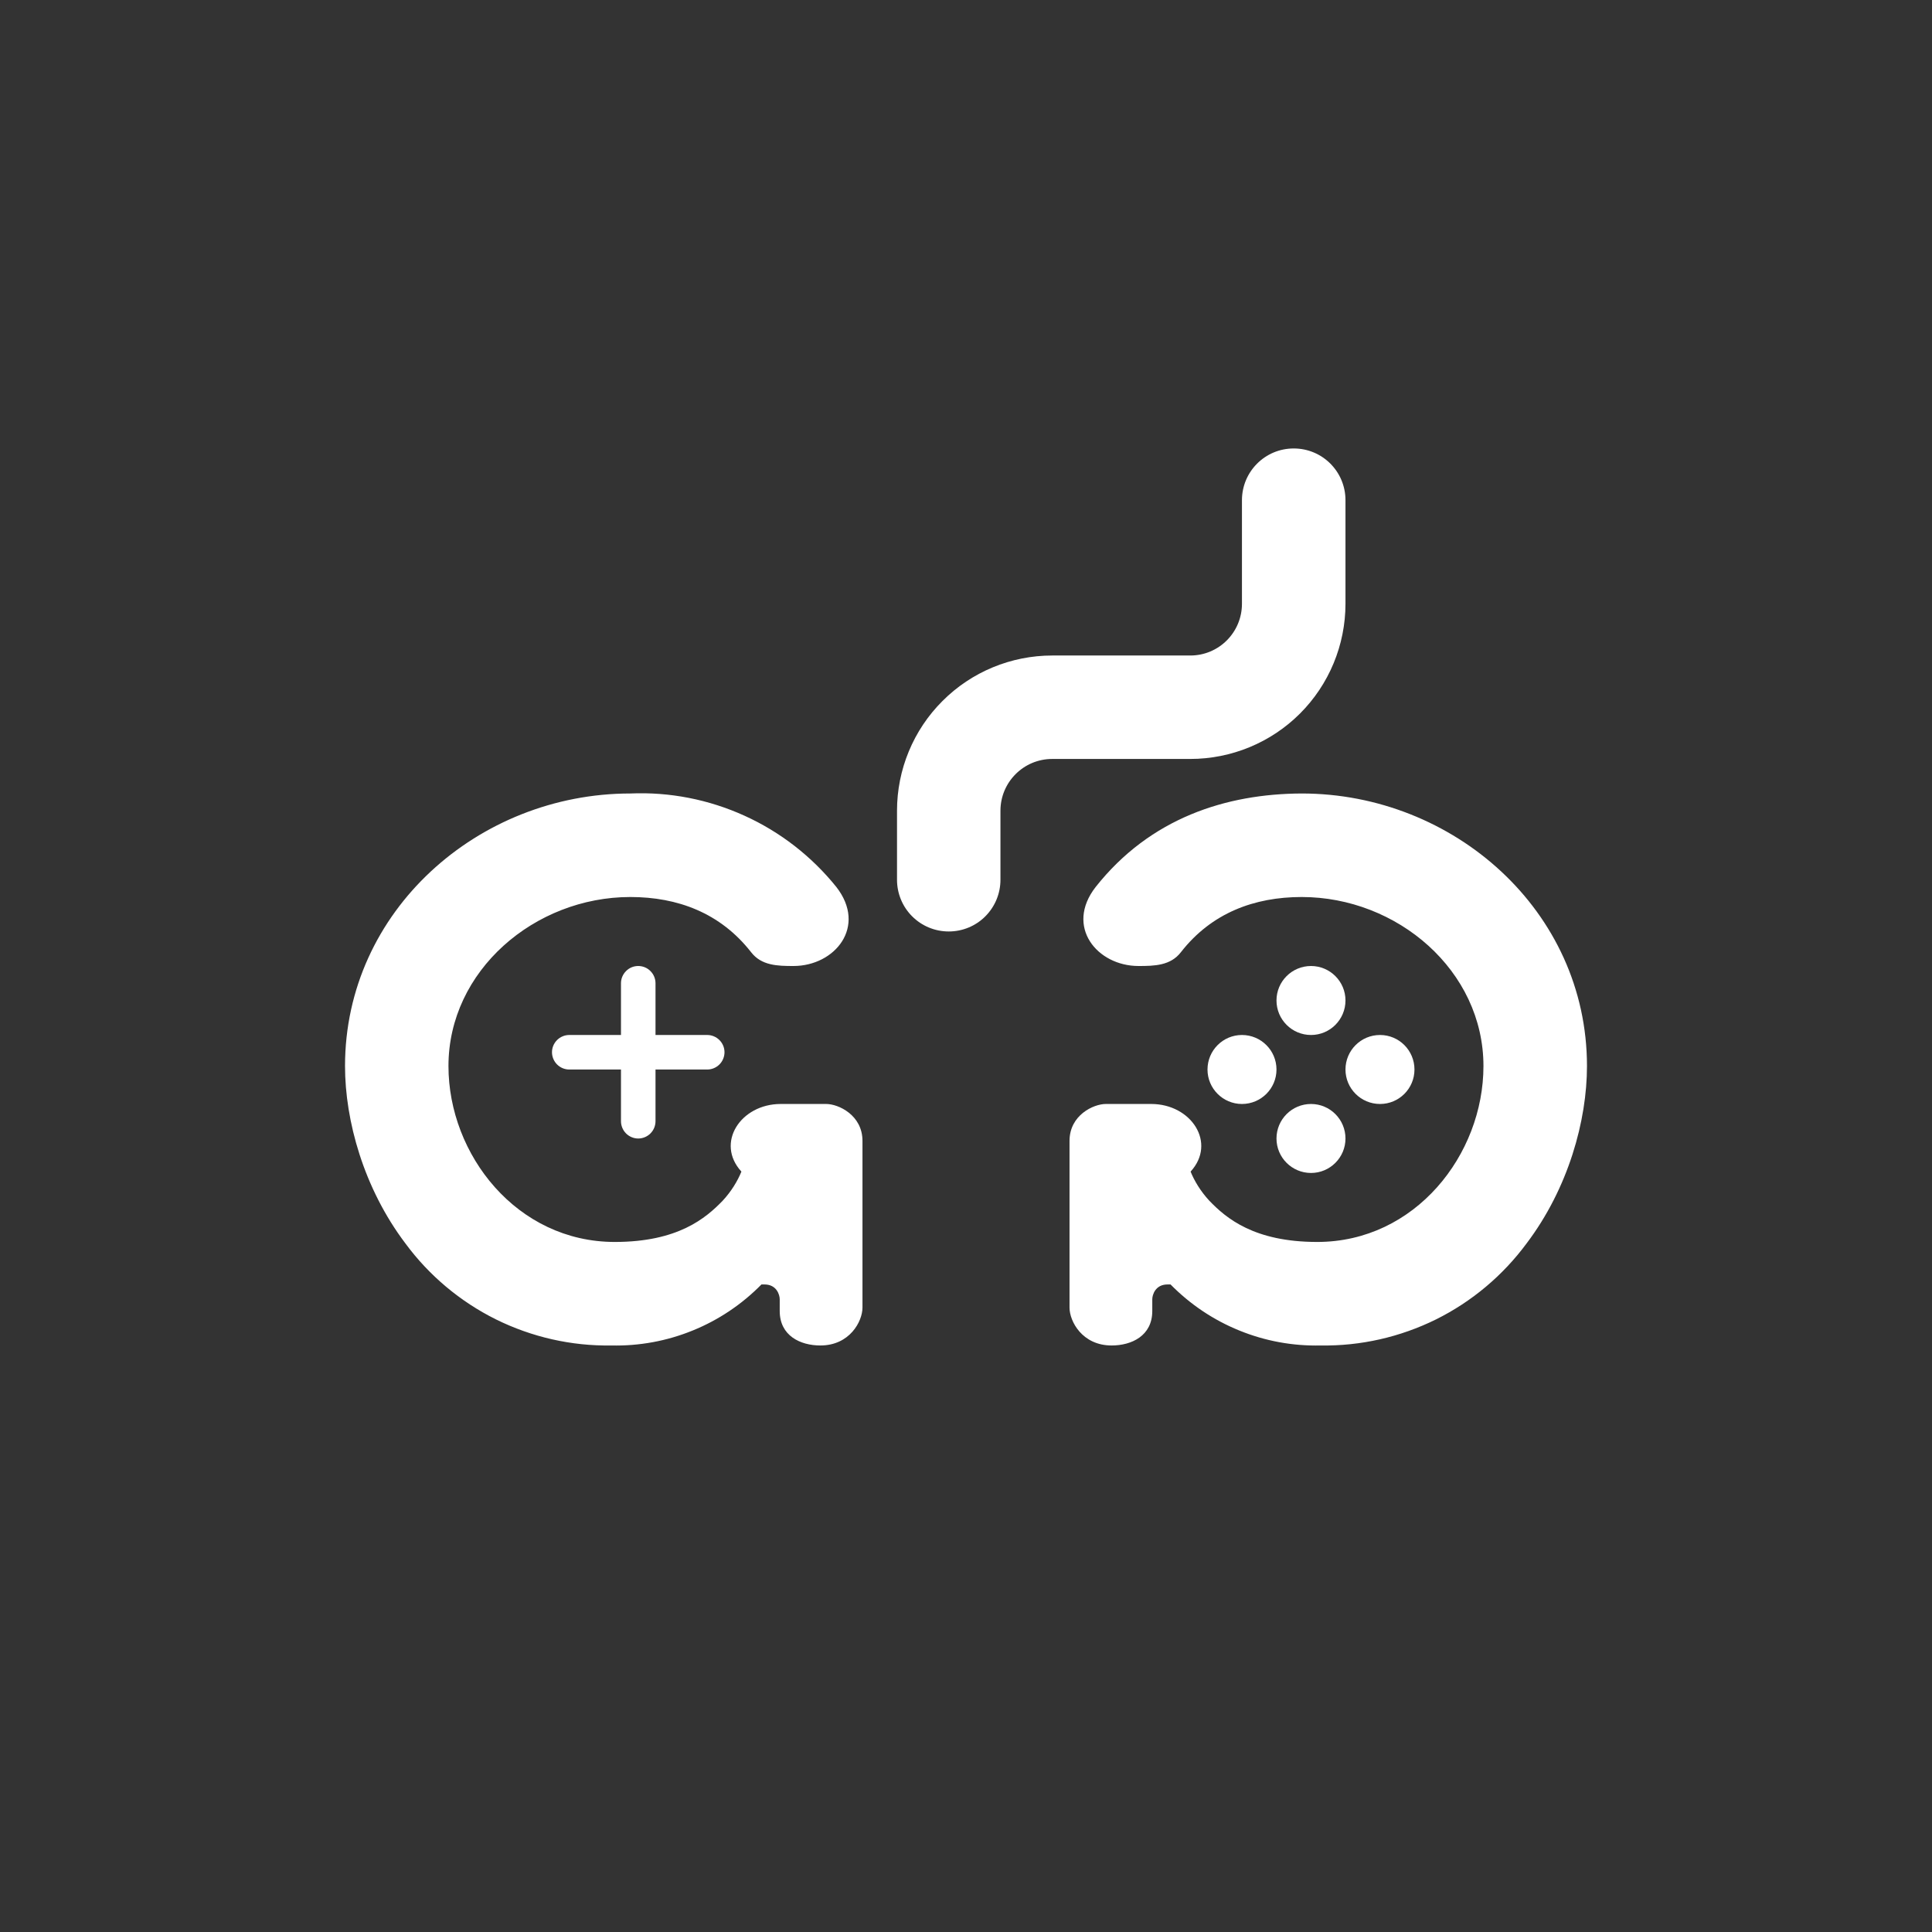 <svg width="24" height="24" viewBox="0 0 24 24" fill="none" xmlns="http://www.w3.org/2000/svg">
<rect x="0" y="0" width="24" height="24" fill="#333333" stroke="none"/>
<path d="M10.389 11.018C10.083 10.638 9.692 10.334 9.248 10.133C8.803 9.931 8.318 9.836 7.83 9.857C5.944 9.857 4.286 11.314 4.286 13.243C4.286 13.92 4.517 14.76 5.036 15.446C5.33 15.845 5.716 16.169 6.161 16.39C6.606 16.61 7.098 16.722 7.594 16.714C7.94 16.722 8.284 16.659 8.605 16.528C8.926 16.398 9.216 16.203 9.459 15.956H9.497C9.647 15.956 9.686 16.084 9.686 16.14V16.286C9.686 16.594 9.943 16.714 10.191 16.714C10.556 16.714 10.714 16.414 10.714 16.243V14.173C10.714 13.851 10.414 13.714 10.264 13.714H9.698C9.201 13.714 8.884 14.198 9.21 14.554C9.163 14.67 9.086 14.798 8.979 14.914C8.768 15.133 8.421 15.428 7.637 15.428C6.42 15.428 5.571 14.344 5.571 13.243C5.571 12.056 6.643 11.143 7.83 11.143C8.417 11.143 8.948 11.34 9.33 11.828C9.459 11.996 9.66 12 9.857 12C10.371 12 10.774 11.511 10.389 11.018ZM13.611 11.018C14.289 10.161 15.231 9.861 16.17 9.857C18.056 9.857 19.714 11.314 19.714 13.243C19.714 13.92 19.483 14.76 18.964 15.446C18.669 15.845 18.284 16.169 17.839 16.39C17.394 16.61 16.902 16.722 16.406 16.714C16.059 16.722 15.716 16.659 15.395 16.528C15.074 16.398 14.784 16.203 14.541 15.956H14.503C14.353 15.956 14.314 16.084 14.314 16.14V16.286C14.314 16.594 14.057 16.714 13.809 16.714C13.444 16.714 13.286 16.414 13.286 16.243V14.173C13.286 13.851 13.586 13.714 13.736 13.714H14.301C14.799 13.714 15.116 14.198 14.79 14.554C14.837 14.67 14.914 14.798 15.021 14.914C15.231 15.133 15.579 15.428 16.363 15.428C17.58 15.428 18.428 14.344 18.428 13.243C18.428 12.056 17.357 11.143 16.17 11.143C15.583 11.143 15.051 11.34 14.67 11.828C14.541 11.996 14.34 12 14.143 12C13.629 12 13.226 11.511 13.611 11.018Z" fill="white"/>
<path d="M7.928 12C7.872 12 7.817 12.022 7.777 12.063C7.737 12.103 7.714 12.157 7.714 12.214V12.857H7.071C7.015 12.857 6.96 12.88 6.92 12.92C6.88 12.96 6.857 13.014 6.857 13.071C6.857 13.128 6.88 13.183 6.92 13.223C6.96 13.263 7.015 13.286 7.071 13.286H7.714V13.928C7.714 13.985 7.737 14.04 7.777 14.08C7.817 14.12 7.872 14.143 7.928 14.143C7.985 14.143 8.04 14.12 8.08 14.08C8.12 14.04 8.143 13.985 8.143 13.928V13.286H8.786C8.842 13.286 8.897 13.263 8.937 13.223C8.977 13.183 9 13.128 9 13.071C9 13.014 8.977 12.96 8.937 12.92C8.897 12.88 8.842 12.857 8.786 12.857H8.143V12.214C8.143 12.157 8.12 12.103 8.08 12.063C8.04 12.022 7.985 12 7.928 12Z" fill="white"/>
<path d="M16.286 12.857C16.522 12.857 16.714 12.665 16.714 12.428C16.714 12.192 16.522 12 16.286 12C16.049 12 15.857 12.192 15.857 12.428C15.857 12.665 16.049 12.857 16.286 12.857Z" fill="white"/>
<path d="M16.286 14.571C16.522 14.571 16.714 14.379 16.714 14.143C16.714 13.906 16.522 13.714 16.286 13.714C16.049 13.714 15.857 13.906 15.857 14.143C15.857 14.379 16.049 14.571 16.286 14.571Z" fill="white"/>
<path d="M17.143 13.714C17.38 13.714 17.571 13.522 17.571 13.286C17.571 13.049 17.38 12.857 17.143 12.857C16.906 12.857 16.714 13.049 16.714 13.286C16.714 13.522 16.906 13.714 17.143 13.714Z" fill="white"/>
<path d="M15.428 13.714C15.665 13.714 15.857 13.522 15.857 13.286C15.857 13.049 15.665 12.857 15.428 12.857C15.192 12.857 15 13.049 15 13.286C15 13.522 15.192 13.714 15.428 13.714Z" fill="white"/>
<path d="M16.071 5.571C16.427 5.571 16.714 5.858 16.714 6.214V7.5C16.714 8.011 16.511 8.502 16.149 8.864C15.788 9.225 15.297 9.428 14.786 9.428H13.071C12.716 9.428 12.428 9.716 12.428 10.071V10.928C12.428 11.099 12.361 11.262 12.24 11.383C12.12 11.504 11.956 11.571 11.786 11.571C11.615 11.571 11.452 11.504 11.331 11.383C11.21 11.262 11.143 11.099 11.143 10.928V10.071C11.143 9.56 11.346 9.069 11.708 8.708C12.069 8.346 12.56 8.143 13.071 8.143H14.786C15.141 8.143 15.428 7.856 15.428 7.5V6.214C15.428 5.858 15.716 5.571 16.071 5.571Z" fill="white"/>
</svg>
